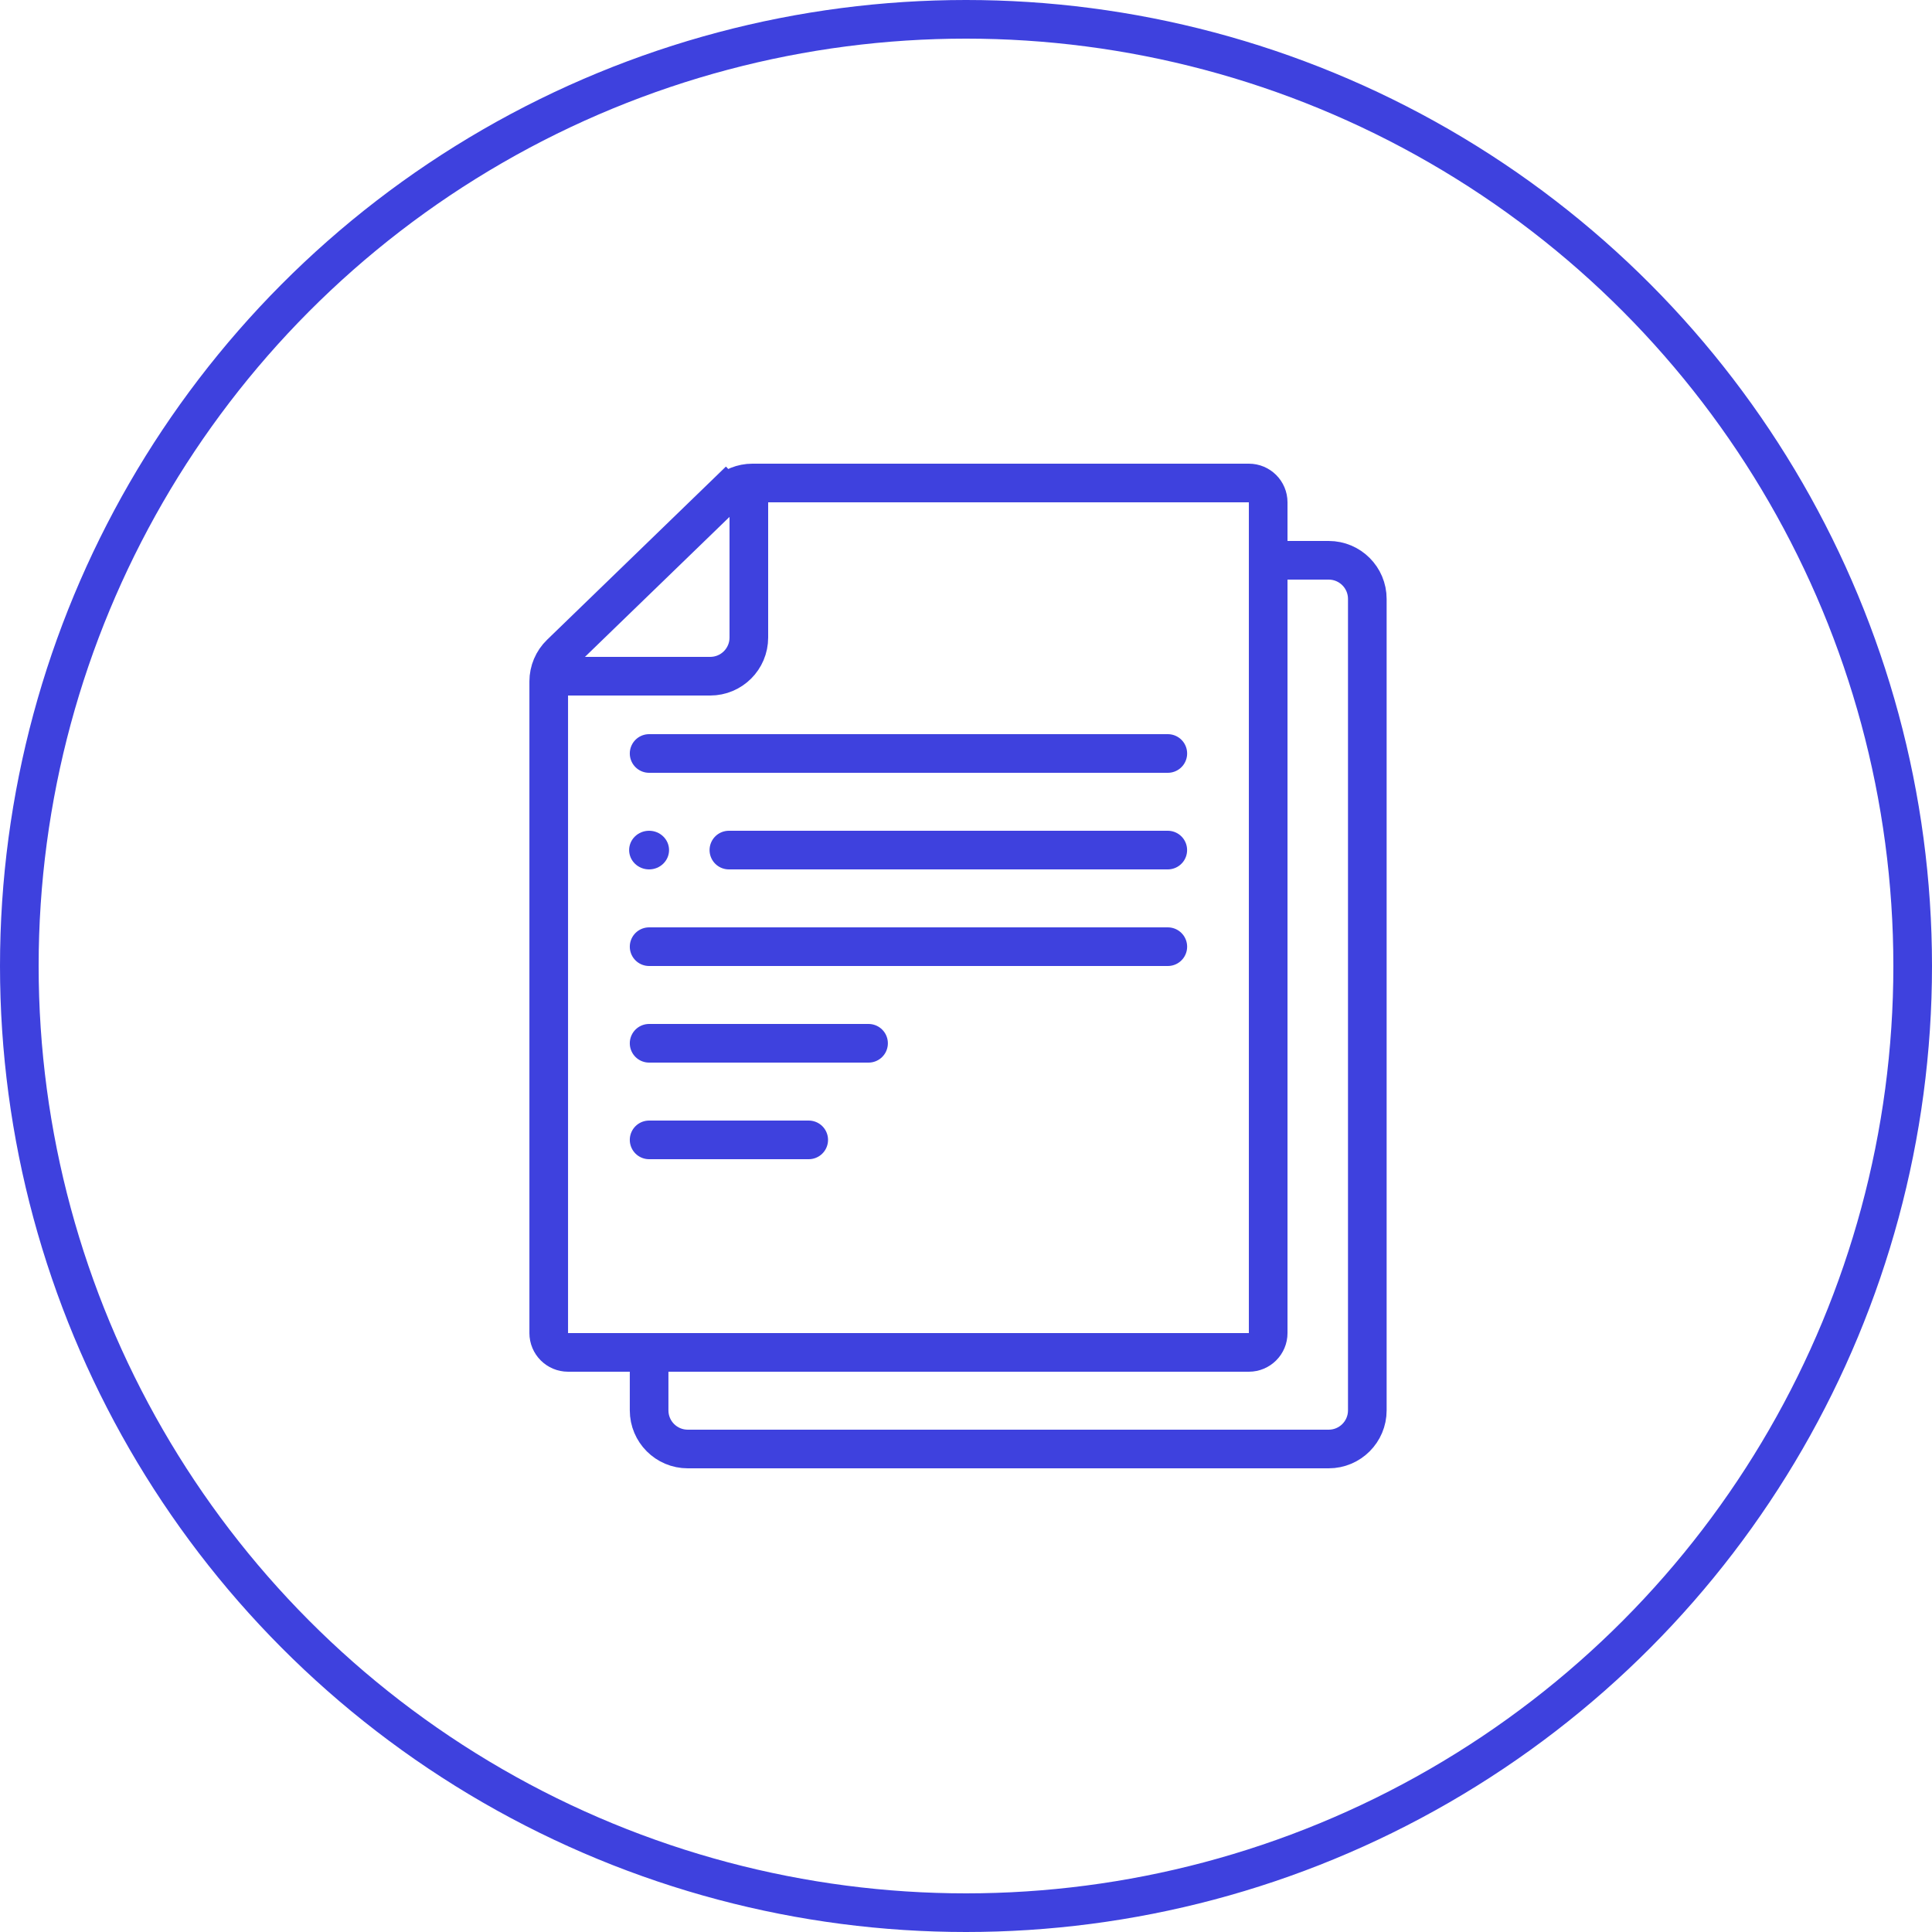 <svg width="100" height="100" viewBox="0 0 100 100" fill="none" xmlns="http://www.w3.org/2000/svg">
<circle cx="50" cy="50" r="49" stroke="#3E41DE" stroke-width="2"/>
<ellipse cx="33.597" cy="44" rx="1.033" ry="1" fill="#3E41DE"/>
<path d="M28.402 35.271C28.402 34.729 28.622 34.211 29.011 33.834L37.552 25.563L36.856 24.845L37.552 25.563C37.925 25.202 38.424 25 38.943 25H64.641C65.194 25 65.641 25.448 65.641 26V69C65.641 69.552 65.194 70 64.641 70H29.402C28.85 70 28.402 69.552 28.402 69V35.271Z" stroke="#3E41DE" stroke-width="2"/>
<path d="M33.598 70V73C33.598 74.105 34.493 75 35.598 75H68.772C69.876 75 70.772 74.105 70.772 73V31C70.772 29.895 69.876 29 68.772 29H65.092" stroke="#3E41DE" stroke-width="2"/>
<path d="M38.76 24.5V33C38.76 34.105 37.865 35 36.76 35H27.918" stroke="#3E41DE" stroke-width="2"/>
<path d="M33.598 39H60.446" stroke="#3E41DE" stroke-width="2" stroke-linecap="round"/>
<path d="M37.727 44L60.444 44" stroke="#3E41DE" stroke-width="2" stroke-linecap="round"/>
<path d="M33.598 49H60.446" stroke="#3E41DE" stroke-width="2" stroke-linecap="round"/>
<path d="M33.598 54H44.956" stroke="#3E41DE" stroke-width="2" stroke-linecap="round"/>
<path d="M33.598 59H41.859" stroke="#3E41DE" stroke-width="2" stroke-linecap="round"/>
</svg>
